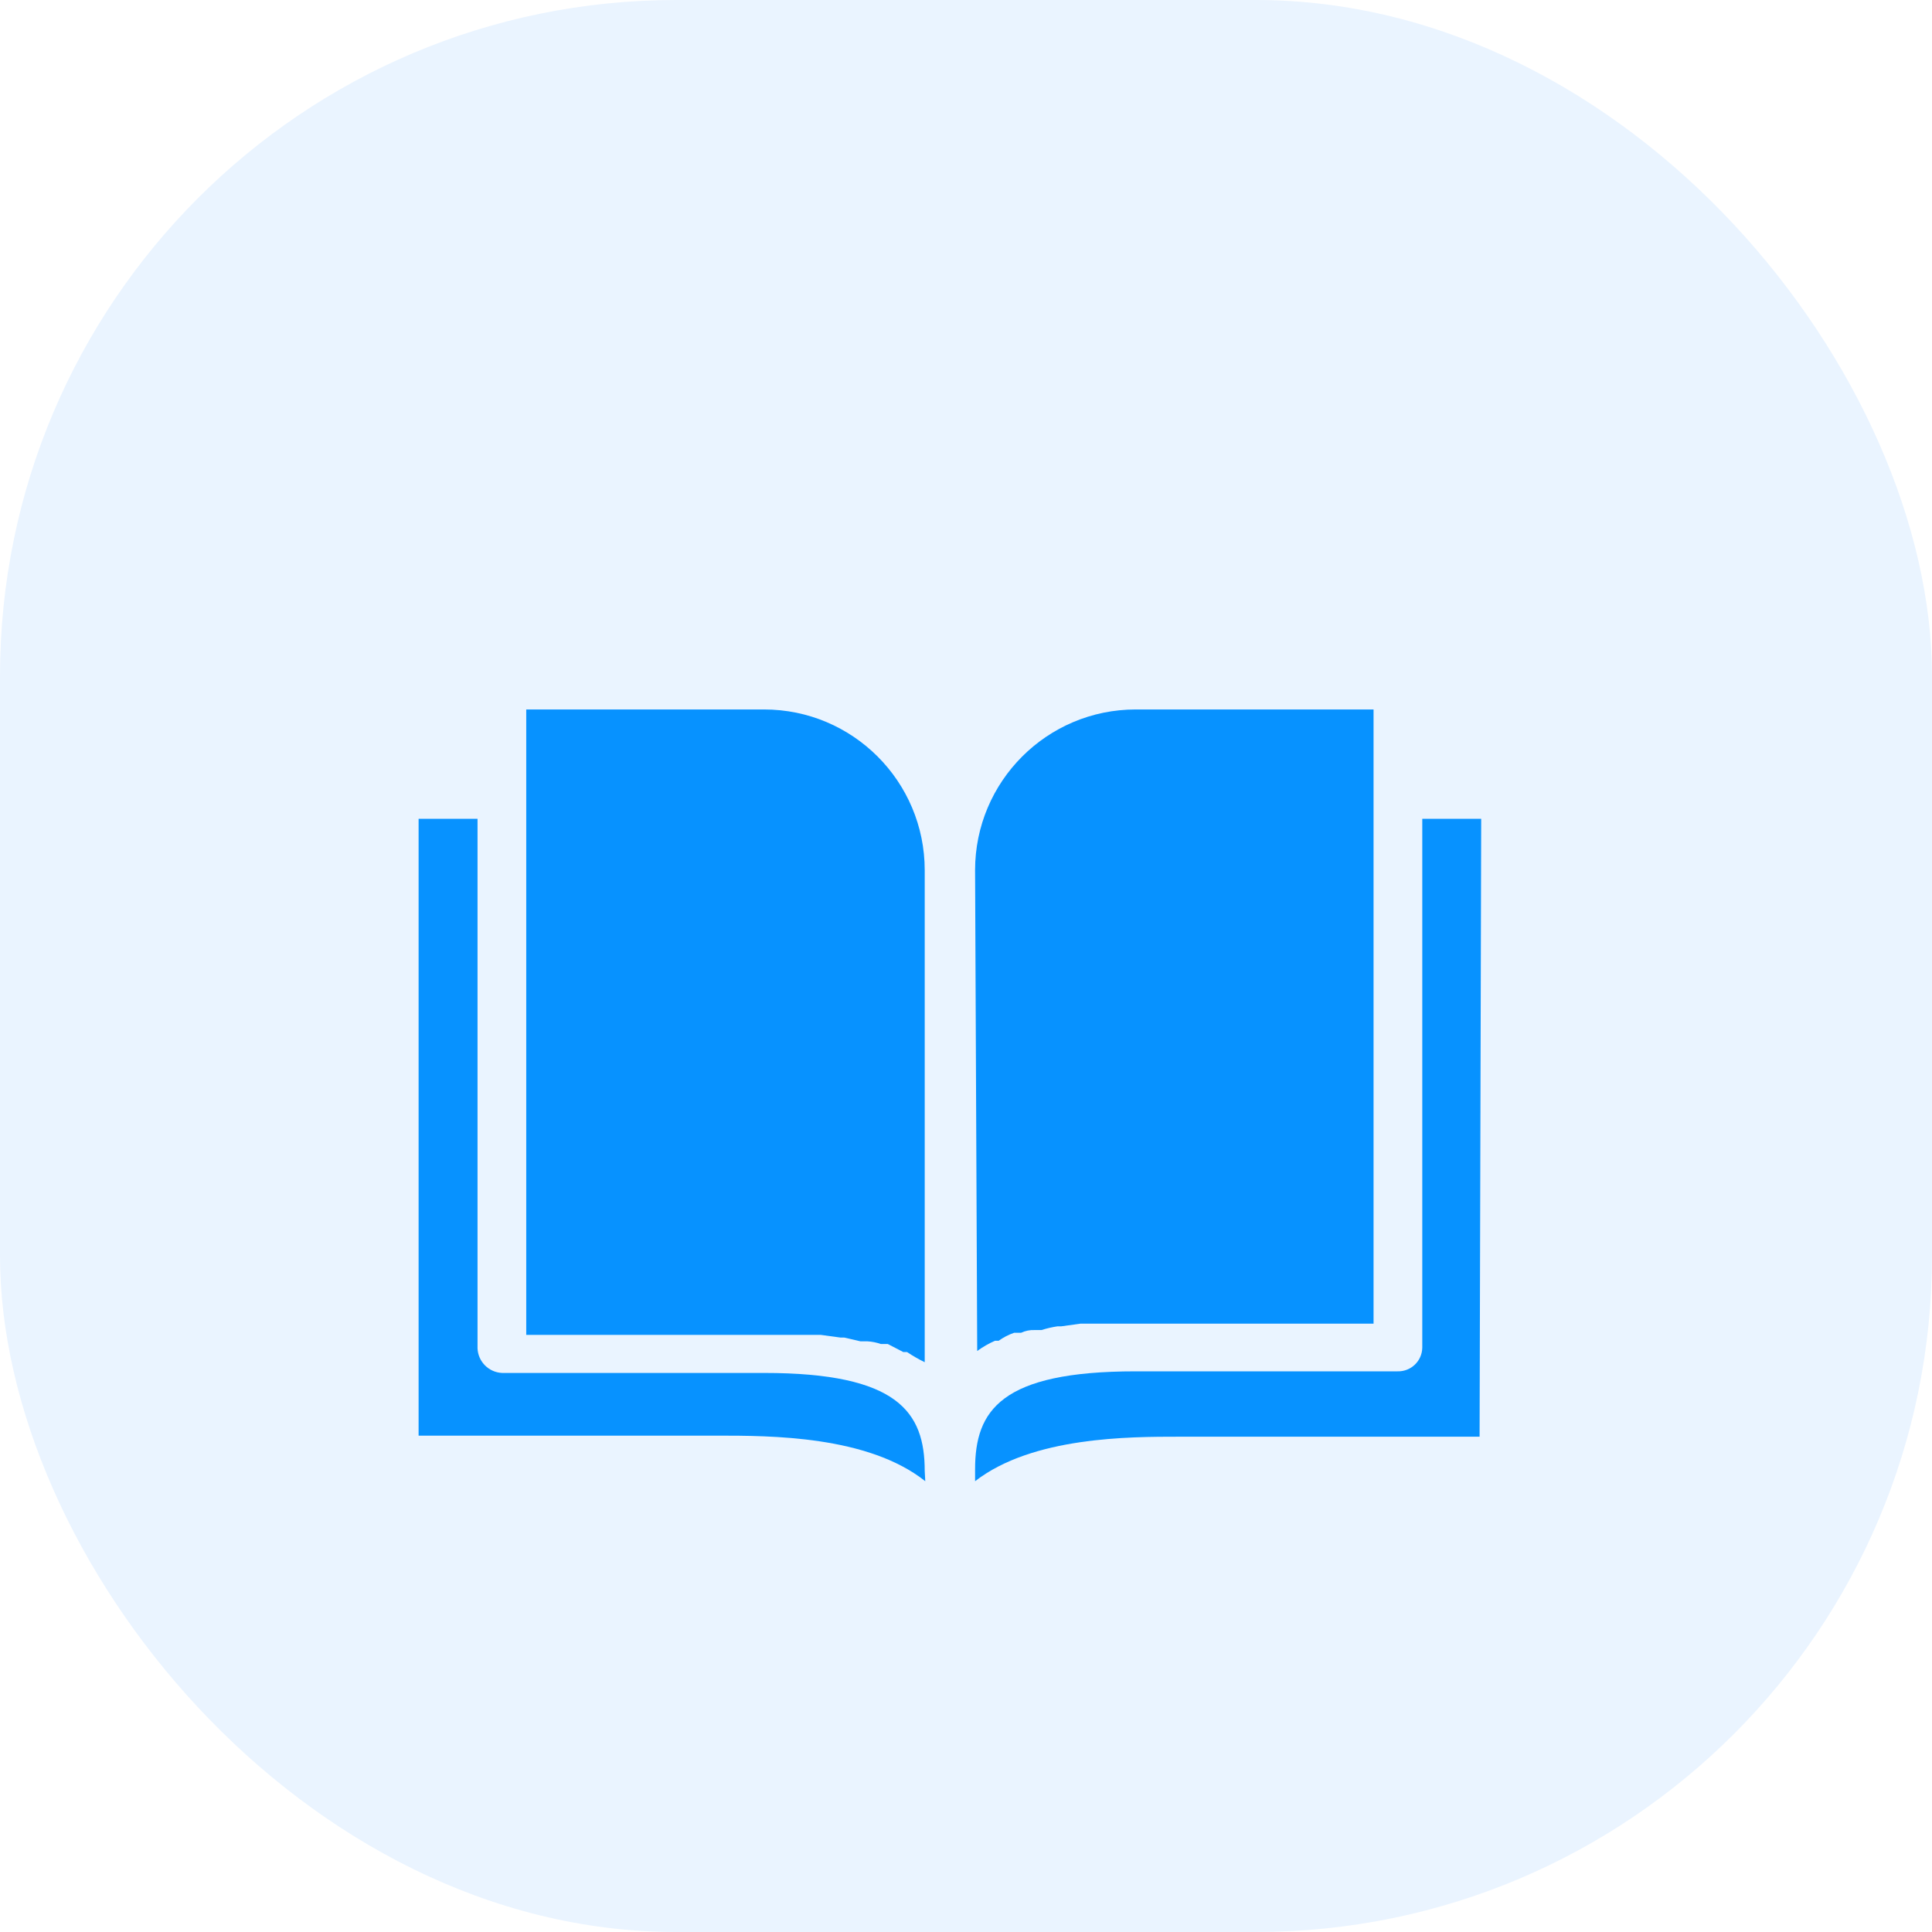 <svg width="60" height="60" viewBox="0 0 60 60" fill="none" xmlns="http://www.w3.org/2000/svg">
<rect width="60" height="60" rx="21" fill="#EAF4FF"/>
<g filter="url(#filter0_d_1513_984)">
<path d="M30.897 37.639H31.014C31.161 37.533 31.324 37.449 31.496 37.39H31.712C31.842 37.329 31.985 37.3 32.128 37.306H32.344C32.507 37.254 32.674 37.215 32.843 37.19H32.96L33.558 37.107H42.657V18.033H35.272C32.516 18.033 30.282 20.269 30.282 23.026L30.348 37.956C30.52 37.831 30.704 37.725 30.897 37.639Z" fill="#0792FF"/>
<path d="M44.17 21.429V37.822C44.171 37.834 44.171 37.845 44.17 37.856C44.161 38.27 43.819 38.597 43.405 38.588H35.272C31.08 38.588 30.282 39.803 30.282 41.634V42C32.062 40.618 35.072 40.618 36.619 40.618H45.95L46 21.428L44.17 21.429Z" fill="#0792FF"/>
<path d="M25.491 37.456L26.107 37.54H26.223L26.722 37.656H26.938C27.08 37.664 27.22 37.692 27.354 37.739H27.57L28.053 37.989H28.169C28.345 38.107 28.528 38.212 28.718 38.305V23.026C28.718 20.269 26.484 18.033 23.728 18.033L16.343 18.033V37.456H25.491Z" fill="#0792FF"/>
<path d="M23.728 38.638H15.595C15.179 38.621 14.847 38.288 14.83 37.873V21.429H13V40.585H22.265C23.928 40.585 26.955 40.585 28.735 42L28.718 41.684C28.718 39.853 27.887 38.638 23.728 38.638Z" fill="#0792FF"/>
</g>
<defs>
<filter id="filter0_d_1513_984" x="5" y="14.033" width="49" height="39.967" filterUnits="userSpaceOnUse" color-interpolation-filters="sRGB">
<feFlood flood-opacity="0" result="BackgroundImageFix"/>
<feColorMatrix in="SourceAlpha" type="matrix" values="0 0 0 0 0 0 0 0 0 0 0 0 0 0 0 0 0 0 127 0" result="hardAlpha"/>
<feOffset dy="4"/>
<feGaussianBlur stdDeviation="4"/>
<feComposite in2="hardAlpha" operator="out"/>
<feColorMatrix type="matrix" values="0 0 0 0 0.027 0 0 0 0 0.573 0 0 0 0 1 0 0 0 0.25 0"/>
<feBlend mode="normal" in2="BackgroundImageFix" result="effect1_dropShadow_1513_984"/>
<feBlend mode="normal" in="SourceGraphic" in2="effect1_dropShadow_1513_984" result="shape"/>
</filter>
</defs>
</svg>
